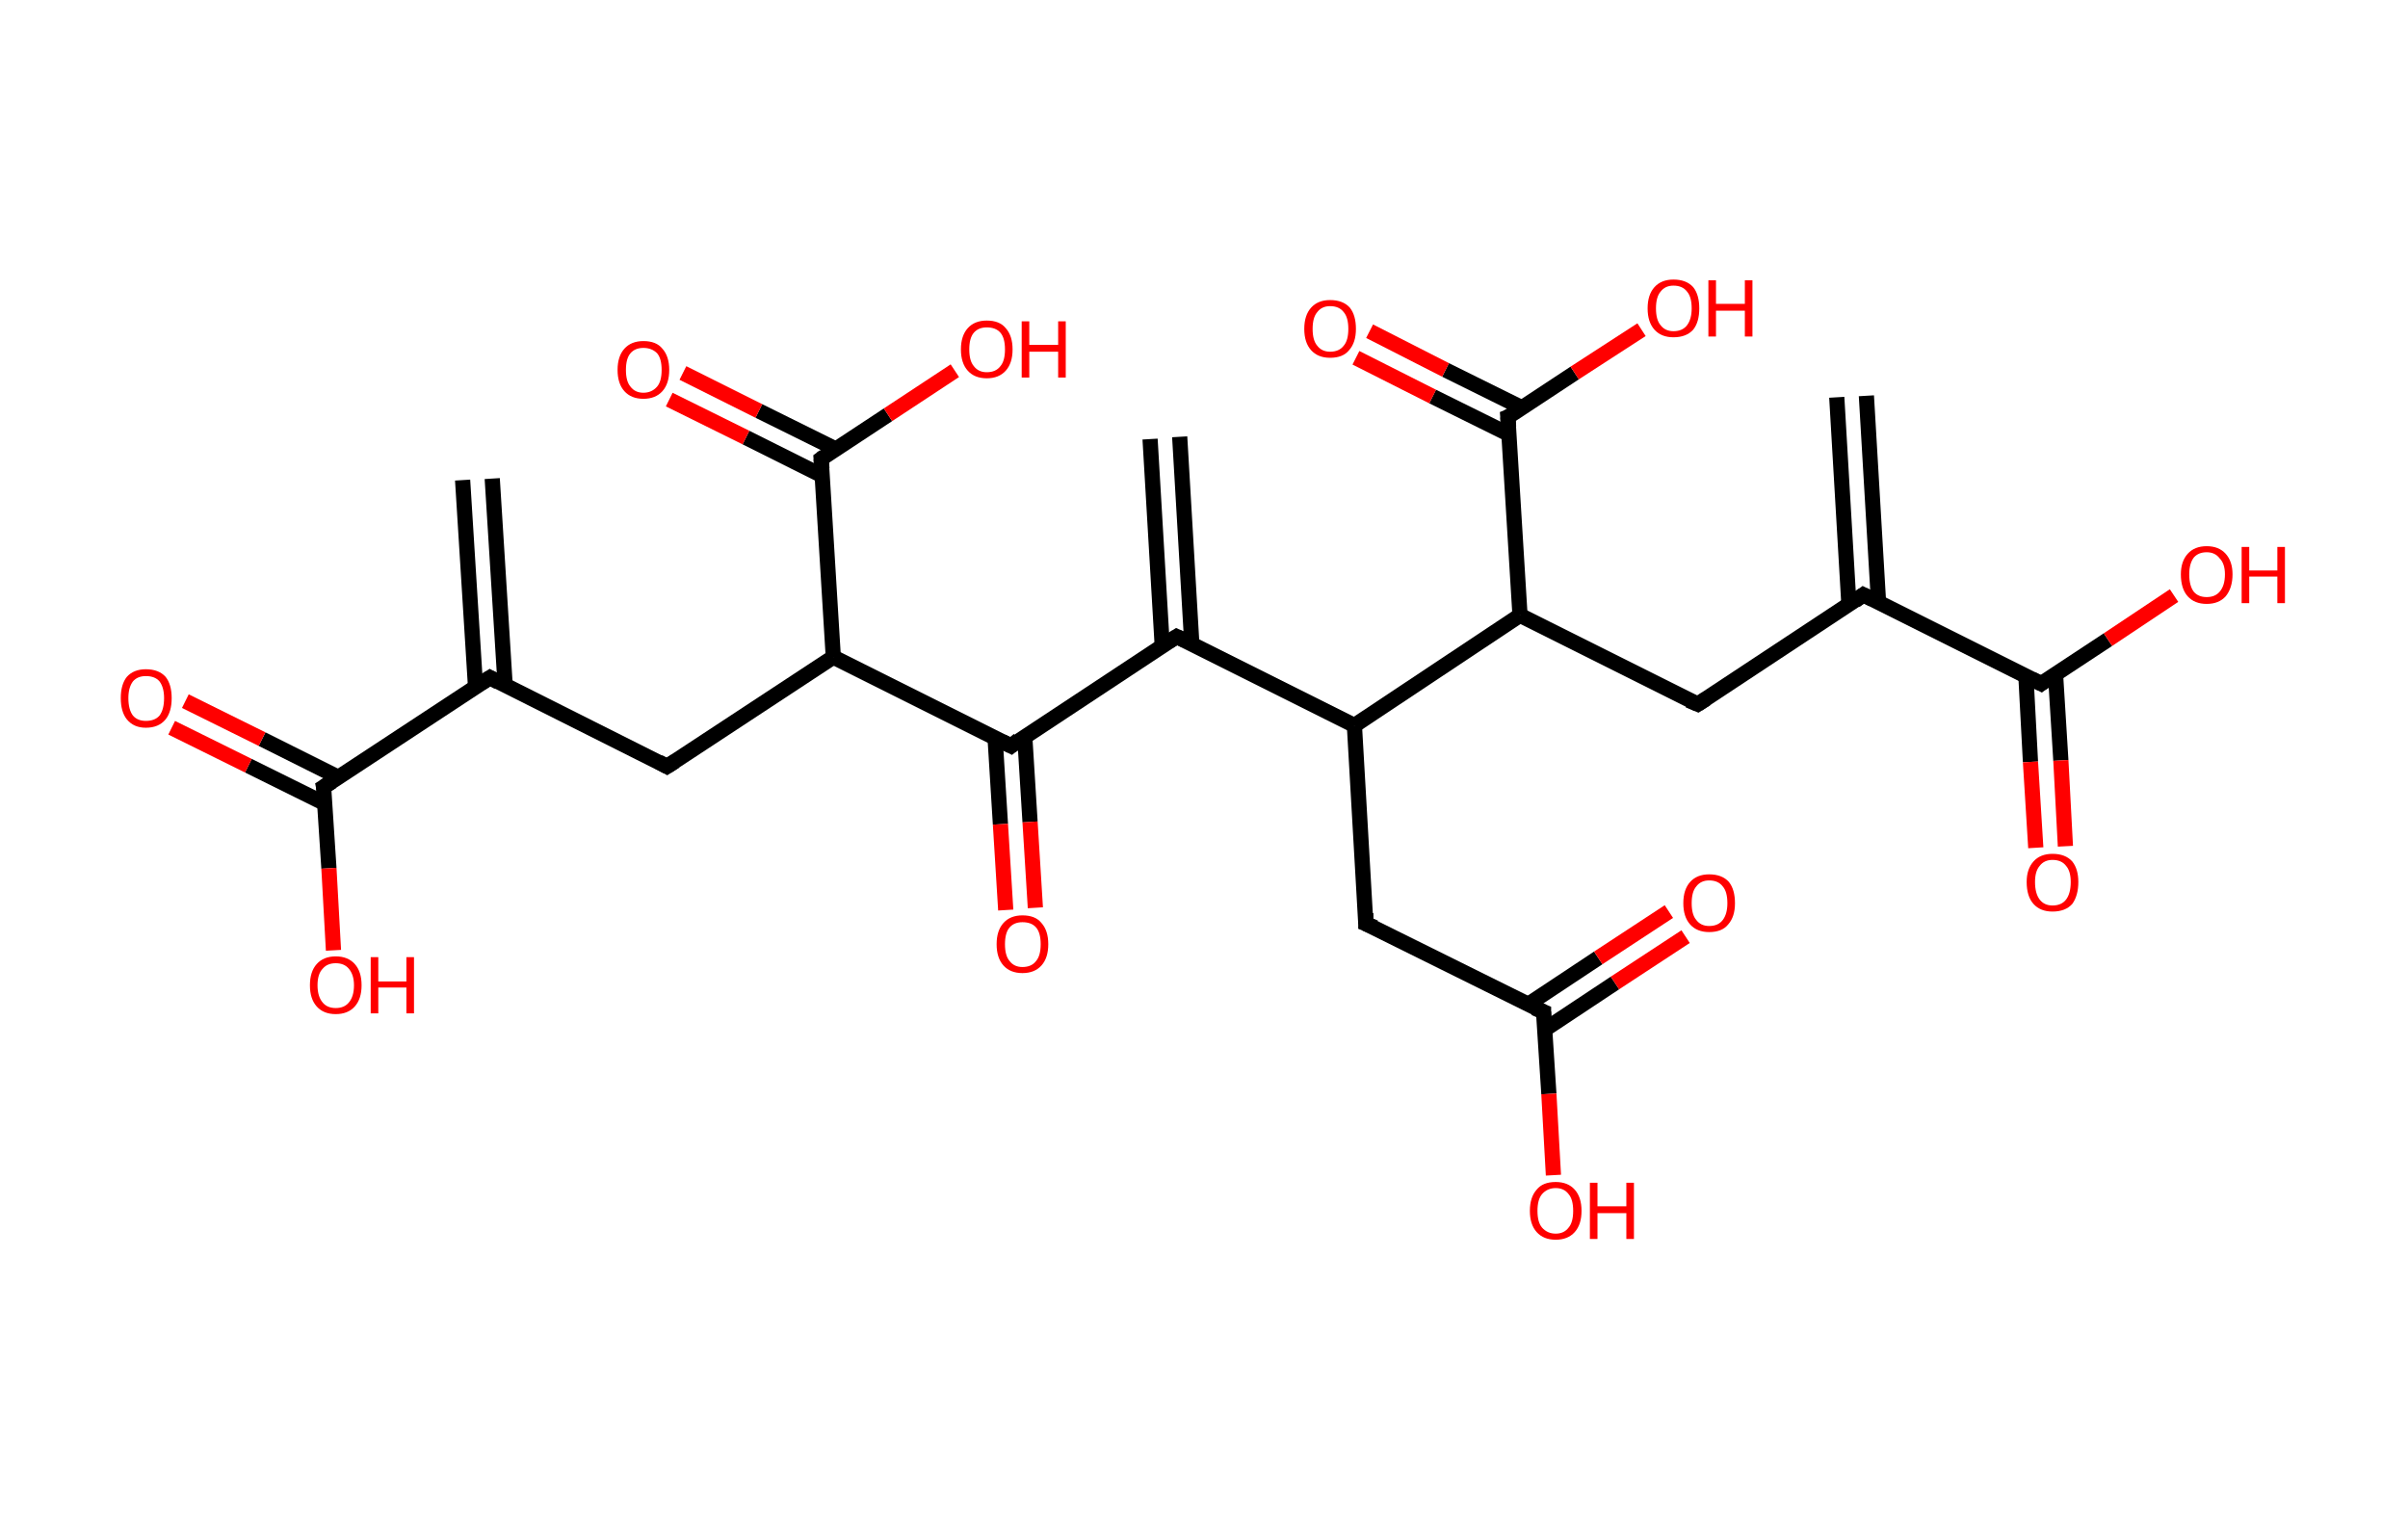 <?xml version='1.0' encoding='ASCII' standalone='yes'?>
<svg xmlns="http://www.w3.org/2000/svg" xmlns:rdkit="http://www.rdkit.org/xml" xmlns:xlink="http://www.w3.org/1999/xlink" version="1.1" baseProfile="full" xml:space="preserve" width="317px" height="200px" viewBox="0 0 317 200">
<!-- END OF HEADER -->
<rect style="opacity:1.0;fill:#FFFFFF;stroke:none" width="317.0" height="200.0" x="0.0" y="0.0"> </rect>
<path class="bond-0 atom-0 atom-1" d="M 64.8,63.0 L 66.5,90.2" style="fill:none;fill-rule:evenodd;stroke:#000000;stroke-width:2.0px;stroke-linecap:butt;stroke-linejoin:miter;stroke-opacity:1"/>
<path class="bond-0 atom-0 atom-1" d="M 60.9,63.2 L 62.6,90.4" style="fill:none;fill-rule:evenodd;stroke:#000000;stroke-width:2.0px;stroke-linecap:butt;stroke-linejoin:miter;stroke-opacity:1"/>
<path class="bond-1 atom-1 atom-2" d="M 64.5,89.2 L 87.8,100.9" style="fill:none;fill-rule:evenodd;stroke:#000000;stroke-width:2.0px;stroke-linecap:butt;stroke-linejoin:miter;stroke-opacity:1"/>
<path class="bond-2 atom-2 atom-3" d="M 87.8,100.9 L 109.7,86.5" style="fill:none;fill-rule:evenodd;stroke:#000000;stroke-width:2.0px;stroke-linecap:butt;stroke-linejoin:miter;stroke-opacity:1"/>
<path class="bond-3 atom-3 atom-4" d="M 109.7,86.5 L 108.1,60.4" style="fill:none;fill-rule:evenodd;stroke:#000000;stroke-width:2.0px;stroke-linecap:butt;stroke-linejoin:miter;stroke-opacity:1"/>
<path class="bond-4 atom-4 atom-5" d="M 110.0,59.1 L 99.9,54.1" style="fill:none;fill-rule:evenodd;stroke:#000000;stroke-width:2.0px;stroke-linecap:butt;stroke-linejoin:miter;stroke-opacity:1"/>
<path class="bond-4 atom-4 atom-5" d="M 99.9,54.1 L 89.9,49.1" style="fill:none;fill-rule:evenodd;stroke:#FF0000;stroke-width:2.0px;stroke-linecap:butt;stroke-linejoin:miter;stroke-opacity:1"/>
<path class="bond-4 atom-4 atom-5" d="M 108.2,62.6 L 98.2,57.6" style="fill:none;fill-rule:evenodd;stroke:#000000;stroke-width:2.0px;stroke-linecap:butt;stroke-linejoin:miter;stroke-opacity:1"/>
<path class="bond-4 atom-4 atom-5" d="M 98.2,57.6 L 88.1,52.6" style="fill:none;fill-rule:evenodd;stroke:#FF0000;stroke-width:2.0px;stroke-linecap:butt;stroke-linejoin:miter;stroke-opacity:1"/>
<path class="bond-5 atom-4 atom-6" d="M 108.1,60.4 L 116.9,54.6" style="fill:none;fill-rule:evenodd;stroke:#000000;stroke-width:2.0px;stroke-linecap:butt;stroke-linejoin:miter;stroke-opacity:1"/>
<path class="bond-5 atom-4 atom-6" d="M 116.9,54.6 L 125.7,48.8" style="fill:none;fill-rule:evenodd;stroke:#FF0000;stroke-width:2.0px;stroke-linecap:butt;stroke-linejoin:miter;stroke-opacity:1"/>
<path class="bond-6 atom-3 atom-7" d="M 109.7,86.5 L 133.1,98.2" style="fill:none;fill-rule:evenodd;stroke:#000000;stroke-width:2.0px;stroke-linecap:butt;stroke-linejoin:miter;stroke-opacity:1"/>
<path class="bond-7 atom-7 atom-8" d="M 131.0,97.2 L 131.7,108.5" style="fill:none;fill-rule:evenodd;stroke:#000000;stroke-width:2.0px;stroke-linecap:butt;stroke-linejoin:miter;stroke-opacity:1"/>
<path class="bond-7 atom-7 atom-8" d="M 131.7,108.5 L 132.4,119.8" style="fill:none;fill-rule:evenodd;stroke:#FF0000;stroke-width:2.0px;stroke-linecap:butt;stroke-linejoin:miter;stroke-opacity:1"/>
<path class="bond-7 atom-7 atom-8" d="M 134.9,96.9 L 135.6,108.2" style="fill:none;fill-rule:evenodd;stroke:#000000;stroke-width:2.0px;stroke-linecap:butt;stroke-linejoin:miter;stroke-opacity:1"/>
<path class="bond-7 atom-7 atom-8" d="M 135.6,108.2 L 136.3,119.5" style="fill:none;fill-rule:evenodd;stroke:#FF0000;stroke-width:2.0px;stroke-linecap:butt;stroke-linejoin:miter;stroke-opacity:1"/>
<path class="bond-8 atom-7 atom-9" d="M 133.1,98.2 L 154.9,83.8" style="fill:none;fill-rule:evenodd;stroke:#000000;stroke-width:2.0px;stroke-linecap:butt;stroke-linejoin:miter;stroke-opacity:1"/>
<path class="bond-9 atom-9 atom-10" d="M 156.9,84.8 L 155.3,57.5" style="fill:none;fill-rule:evenodd;stroke:#000000;stroke-width:2.0px;stroke-linecap:butt;stroke-linejoin:miter;stroke-opacity:1"/>
<path class="bond-9 atom-9 atom-10" d="M 153.0,85.0 L 151.4,57.8" style="fill:none;fill-rule:evenodd;stroke:#000000;stroke-width:2.0px;stroke-linecap:butt;stroke-linejoin:miter;stroke-opacity:1"/>
<path class="bond-10 atom-9 atom-11" d="M 154.9,83.8 L 178.3,95.5" style="fill:none;fill-rule:evenodd;stroke:#000000;stroke-width:2.0px;stroke-linecap:butt;stroke-linejoin:miter;stroke-opacity:1"/>
<path class="bond-11 atom-11 atom-12" d="M 178.3,95.5 L 179.8,121.6" style="fill:none;fill-rule:evenodd;stroke:#000000;stroke-width:2.0px;stroke-linecap:butt;stroke-linejoin:miter;stroke-opacity:1"/>
<path class="bond-12 atom-12 atom-13" d="M 179.8,121.6 L 203.2,133.2" style="fill:none;fill-rule:evenodd;stroke:#000000;stroke-width:2.0px;stroke-linecap:butt;stroke-linejoin:miter;stroke-opacity:1"/>
<path class="bond-13 atom-13 atom-14" d="M 203.4,135.5 L 212.6,129.4" style="fill:none;fill-rule:evenodd;stroke:#000000;stroke-width:2.0px;stroke-linecap:butt;stroke-linejoin:miter;stroke-opacity:1"/>
<path class="bond-13 atom-13 atom-14" d="M 212.6,129.4 L 221.9,123.3" style="fill:none;fill-rule:evenodd;stroke:#FF0000;stroke-width:2.0px;stroke-linecap:butt;stroke-linejoin:miter;stroke-opacity:1"/>
<path class="bond-13 atom-13 atom-14" d="M 201.2,132.2 L 210.4,126.1" style="fill:none;fill-rule:evenodd;stroke:#000000;stroke-width:2.0px;stroke-linecap:butt;stroke-linejoin:miter;stroke-opacity:1"/>
<path class="bond-13 atom-13 atom-14" d="M 210.4,126.1 L 219.7,120.0" style="fill:none;fill-rule:evenodd;stroke:#FF0000;stroke-width:2.0px;stroke-linecap:butt;stroke-linejoin:miter;stroke-opacity:1"/>
<path class="bond-14 atom-13 atom-15" d="M 203.2,133.2 L 203.9,144.0" style="fill:none;fill-rule:evenodd;stroke:#000000;stroke-width:2.0px;stroke-linecap:butt;stroke-linejoin:miter;stroke-opacity:1"/>
<path class="bond-14 atom-13 atom-15" d="M 203.9,144.0 L 204.5,154.7" style="fill:none;fill-rule:evenodd;stroke:#FF0000;stroke-width:2.0px;stroke-linecap:butt;stroke-linejoin:miter;stroke-opacity:1"/>
<path class="bond-15 atom-11 atom-16" d="M 178.3,95.5 L 200.1,81.0" style="fill:none;fill-rule:evenodd;stroke:#000000;stroke-width:2.0px;stroke-linecap:butt;stroke-linejoin:miter;stroke-opacity:1"/>
<path class="bond-16 atom-16 atom-17" d="M 200.1,81.0 L 223.5,92.7" style="fill:none;fill-rule:evenodd;stroke:#000000;stroke-width:2.0px;stroke-linecap:butt;stroke-linejoin:miter;stroke-opacity:1"/>
<path class="bond-17 atom-17 atom-18" d="M 223.5,92.7 L 245.3,78.3" style="fill:none;fill-rule:evenodd;stroke:#000000;stroke-width:2.0px;stroke-linecap:butt;stroke-linejoin:miter;stroke-opacity:1"/>
<path class="bond-18 atom-18 atom-19" d="M 247.3,79.3 L 245.7,52.1" style="fill:none;fill-rule:evenodd;stroke:#000000;stroke-width:2.0px;stroke-linecap:butt;stroke-linejoin:miter;stroke-opacity:1"/>
<path class="bond-18 atom-18 atom-19" d="M 243.4,79.6 L 241.8,52.3" style="fill:none;fill-rule:evenodd;stroke:#000000;stroke-width:2.0px;stroke-linecap:butt;stroke-linejoin:miter;stroke-opacity:1"/>
<path class="bond-19 atom-18 atom-20" d="M 245.3,78.3 L 268.7,90.0" style="fill:none;fill-rule:evenodd;stroke:#000000;stroke-width:2.0px;stroke-linecap:butt;stroke-linejoin:miter;stroke-opacity:1"/>
<path class="bond-20 atom-20 atom-21" d="M 266.7,89.0 L 267.3,100.3" style="fill:none;fill-rule:evenodd;stroke:#000000;stroke-width:2.0px;stroke-linecap:butt;stroke-linejoin:miter;stroke-opacity:1"/>
<path class="bond-20 atom-20 atom-21" d="M 267.3,100.3 L 268.0,111.6" style="fill:none;fill-rule:evenodd;stroke:#FF0000;stroke-width:2.0px;stroke-linecap:butt;stroke-linejoin:miter;stroke-opacity:1"/>
<path class="bond-20 atom-20 atom-21" d="M 270.6,88.8 L 271.3,100.1" style="fill:none;fill-rule:evenodd;stroke:#000000;stroke-width:2.0px;stroke-linecap:butt;stroke-linejoin:miter;stroke-opacity:1"/>
<path class="bond-20 atom-20 atom-21" d="M 271.3,100.1 L 271.9,111.4" style="fill:none;fill-rule:evenodd;stroke:#FF0000;stroke-width:2.0px;stroke-linecap:butt;stroke-linejoin:miter;stroke-opacity:1"/>
<path class="bond-21 atom-20 atom-22" d="M 268.7,90.0 L 277.5,84.2" style="fill:none;fill-rule:evenodd;stroke:#000000;stroke-width:2.0px;stroke-linecap:butt;stroke-linejoin:miter;stroke-opacity:1"/>
<path class="bond-21 atom-20 atom-22" d="M 277.5,84.2 L 286.2,78.4" style="fill:none;fill-rule:evenodd;stroke:#FF0000;stroke-width:2.0px;stroke-linecap:butt;stroke-linejoin:miter;stroke-opacity:1"/>
<path class="bond-22 atom-16 atom-23" d="M 200.1,81.0 L 198.5,54.9" style="fill:none;fill-rule:evenodd;stroke:#000000;stroke-width:2.0px;stroke-linecap:butt;stroke-linejoin:miter;stroke-opacity:1"/>
<path class="bond-23 atom-23 atom-24" d="M 200.4,53.7 L 190.3,48.7" style="fill:none;fill-rule:evenodd;stroke:#000000;stroke-width:2.0px;stroke-linecap:butt;stroke-linejoin:miter;stroke-opacity:1"/>
<path class="bond-23 atom-23 atom-24" d="M 190.3,48.7 L 180.3,43.6" style="fill:none;fill-rule:evenodd;stroke:#FF0000;stroke-width:2.0px;stroke-linecap:butt;stroke-linejoin:miter;stroke-opacity:1"/>
<path class="bond-23 atom-23 atom-24" d="M 198.7,57.2 L 188.6,52.2" style="fill:none;fill-rule:evenodd;stroke:#000000;stroke-width:2.0px;stroke-linecap:butt;stroke-linejoin:miter;stroke-opacity:1"/>
<path class="bond-23 atom-23 atom-24" d="M 188.6,52.2 L 178.5,47.1" style="fill:none;fill-rule:evenodd;stroke:#FF0000;stroke-width:2.0px;stroke-linecap:butt;stroke-linejoin:miter;stroke-opacity:1"/>
<path class="bond-24 atom-23 atom-25" d="M 198.5,54.9 L 207.3,49.1" style="fill:none;fill-rule:evenodd;stroke:#000000;stroke-width:2.0px;stroke-linecap:butt;stroke-linejoin:miter;stroke-opacity:1"/>
<path class="bond-24 atom-23 atom-25" d="M 207.3,49.1 L 216.1,43.4" style="fill:none;fill-rule:evenodd;stroke:#FF0000;stroke-width:2.0px;stroke-linecap:butt;stroke-linejoin:miter;stroke-opacity:1"/>
<path class="bond-25 atom-1 atom-26" d="M 64.5,89.2 L 42.6,103.6" style="fill:none;fill-rule:evenodd;stroke:#000000;stroke-width:2.0px;stroke-linecap:butt;stroke-linejoin:miter;stroke-opacity:1"/>
<path class="bond-26 atom-26 atom-27" d="M 44.5,102.3 L 34.5,97.3" style="fill:none;fill-rule:evenodd;stroke:#000000;stroke-width:2.0px;stroke-linecap:butt;stroke-linejoin:miter;stroke-opacity:1"/>
<path class="bond-26 atom-26 atom-27" d="M 34.5,97.3 L 24.4,92.3" style="fill:none;fill-rule:evenodd;stroke:#FF0000;stroke-width:2.0px;stroke-linecap:butt;stroke-linejoin:miter;stroke-opacity:1"/>
<path class="bond-26 atom-26 atom-27" d="M 42.8,105.8 L 32.7,100.8" style="fill:none;fill-rule:evenodd;stroke:#000000;stroke-width:2.0px;stroke-linecap:butt;stroke-linejoin:miter;stroke-opacity:1"/>
<path class="bond-26 atom-26 atom-27" d="M 32.7,100.8 L 22.6,95.8" style="fill:none;fill-rule:evenodd;stroke:#FF0000;stroke-width:2.0px;stroke-linecap:butt;stroke-linejoin:miter;stroke-opacity:1"/>
<path class="bond-27 atom-26 atom-28" d="M 42.6,103.6 L 43.3,114.3" style="fill:none;fill-rule:evenodd;stroke:#000000;stroke-width:2.0px;stroke-linecap:butt;stroke-linejoin:miter;stroke-opacity:1"/>
<path class="bond-27 atom-26 atom-28" d="M 43.3,114.3 L 43.9,125.1" style="fill:none;fill-rule:evenodd;stroke:#FF0000;stroke-width:2.0px;stroke-linecap:butt;stroke-linejoin:miter;stroke-opacity:1"/>
<path d="M 65.6,89.8 L 64.5,89.2 L 63.4,89.9" style="fill:none;stroke:#000000;stroke-width:2.0px;stroke-linecap:butt;stroke-linejoin:miter;stroke-opacity:1;"/>
<path d="M 86.7,100.3 L 87.8,100.9 L 88.9,100.2" style="fill:none;stroke:#000000;stroke-width:2.0px;stroke-linecap:butt;stroke-linejoin:miter;stroke-opacity:1;"/>
<path d="M 108.2,61.7 L 108.1,60.4 L 108.5,60.1" style="fill:none;stroke:#000000;stroke-width:2.0px;stroke-linecap:butt;stroke-linejoin:miter;stroke-opacity:1;"/>
<path d="M 131.9,97.6 L 133.1,98.2 L 134.1,97.4" style="fill:none;stroke:#000000;stroke-width:2.0px;stroke-linecap:butt;stroke-linejoin:miter;stroke-opacity:1;"/>
<path d="M 153.8,84.5 L 154.9,83.8 L 156.0,84.3" style="fill:none;stroke:#000000;stroke-width:2.0px;stroke-linecap:butt;stroke-linejoin:miter;stroke-opacity:1;"/>
<path d="M 179.8,120.2 L 179.8,121.6 L 181.0,122.1" style="fill:none;stroke:#000000;stroke-width:2.0px;stroke-linecap:butt;stroke-linejoin:miter;stroke-opacity:1;"/>
<path d="M 202.0,132.7 L 203.2,133.2 L 203.2,133.8" style="fill:none;stroke:#000000;stroke-width:2.0px;stroke-linecap:butt;stroke-linejoin:miter;stroke-opacity:1;"/>
<path d="M 222.3,92.2 L 223.5,92.7 L 224.6,92.0" style="fill:none;stroke:#000000;stroke-width:2.0px;stroke-linecap:butt;stroke-linejoin:miter;stroke-opacity:1;"/>
<path d="M 244.2,79.1 L 245.3,78.3 L 246.5,78.9" style="fill:none;stroke:#000000;stroke-width:2.0px;stroke-linecap:butt;stroke-linejoin:miter;stroke-opacity:1;"/>
<path d="M 267.5,89.4 L 268.7,90.0 L 269.1,89.7" style="fill:none;stroke:#000000;stroke-width:2.0px;stroke-linecap:butt;stroke-linejoin:miter;stroke-opacity:1;"/>
<path d="M 198.6,56.2 L 198.5,54.9 L 199.0,54.7" style="fill:none;stroke:#000000;stroke-width:2.0px;stroke-linecap:butt;stroke-linejoin:miter;stroke-opacity:1;"/>
<path d="M 43.7,102.9 L 42.6,103.6 L 42.7,104.1" style="fill:none;stroke:#000000;stroke-width:2.0px;stroke-linecap:butt;stroke-linejoin:miter;stroke-opacity:1;"/>
<path class="atom-5" d="M 81.3 48.7 Q 81.3 46.9, 82.2 45.9 Q 83.1 44.9, 84.7 44.9 Q 86.4 44.9, 87.2 45.9 Q 88.1 46.9, 88.1 48.7 Q 88.1 50.5, 87.2 51.5 Q 86.3 52.5, 84.7 52.5 Q 83.1 52.5, 82.2 51.5 Q 81.3 50.5, 81.3 48.7 M 84.7 51.7 Q 85.8 51.7, 86.5 50.9 Q 87.1 50.2, 87.1 48.7 Q 87.1 47.2, 86.5 46.5 Q 85.8 45.8, 84.7 45.8 Q 83.6 45.8, 83.0 46.5 Q 82.4 47.2, 82.4 48.7 Q 82.4 50.2, 83.0 50.9 Q 83.6 51.7, 84.7 51.7 " fill="#FF0000"/>
<path class="atom-6" d="M 126.5 46.0 Q 126.5 44.2, 127.4 43.2 Q 128.3 42.2, 129.9 42.2 Q 131.6 42.2, 132.4 43.2 Q 133.3 44.2, 133.3 46.0 Q 133.3 47.8, 132.4 48.8 Q 131.5 49.8, 129.9 49.8 Q 128.3 49.8, 127.4 48.8 Q 126.5 47.8, 126.5 46.0 M 129.9 49.0 Q 131.1 49.0, 131.7 48.2 Q 132.3 47.5, 132.3 46.0 Q 132.3 44.5, 131.7 43.8 Q 131.1 43.1, 129.9 43.1 Q 128.8 43.1, 128.2 43.8 Q 127.6 44.5, 127.6 46.0 Q 127.6 47.5, 128.2 48.2 Q 128.8 49.0, 129.9 49.0 " fill="#FF0000"/>
<path class="atom-6" d="M 134.5 42.3 L 135.5 42.3 L 135.5 45.4 L 139.3 45.4 L 139.3 42.3 L 140.3 42.3 L 140.3 49.7 L 139.3 49.7 L 139.3 46.3 L 135.5 46.3 L 135.5 49.7 L 134.5 49.7 L 134.5 42.3 " fill="#FF0000"/>
<path class="atom-8" d="M 131.2 124.3 Q 131.2 122.5, 132.1 121.5 Q 133.0 120.5, 134.6 120.5 Q 136.3 120.5, 137.1 121.5 Q 138.0 122.5, 138.0 124.3 Q 138.0 126.1, 137.1 127.1 Q 136.2 128.1, 134.6 128.1 Q 133.0 128.1, 132.1 127.1 Q 131.2 126.1, 131.2 124.3 M 134.6 127.3 Q 135.8 127.3, 136.4 126.5 Q 137.0 125.8, 137.0 124.3 Q 137.0 122.8, 136.4 122.1 Q 135.8 121.4, 134.6 121.4 Q 133.5 121.4, 132.9 122.1 Q 132.3 122.8, 132.3 124.3 Q 132.3 125.8, 132.9 126.5 Q 133.5 127.3, 134.6 127.3 " fill="#FF0000"/>
<path class="atom-14" d="M 221.6 118.9 Q 221.6 117.1, 222.5 116.1 Q 223.4 115.1, 225.0 115.1 Q 226.7 115.1, 227.6 116.1 Q 228.4 117.1, 228.4 118.9 Q 228.4 120.7, 227.5 121.7 Q 226.7 122.7, 225.0 122.7 Q 223.4 122.7, 222.5 121.7 Q 221.6 120.7, 221.6 118.9 M 225.0 121.9 Q 226.2 121.9, 226.8 121.1 Q 227.4 120.3, 227.4 118.9 Q 227.4 117.4, 226.8 116.7 Q 226.2 115.9, 225.0 115.9 Q 223.9 115.9, 223.3 116.7 Q 222.7 117.4, 222.7 118.9 Q 222.7 120.4, 223.3 121.1 Q 223.9 121.9, 225.0 121.9 " fill="#FF0000"/>
<path class="atom-15" d="M 201.4 159.4 Q 201.4 157.6, 202.3 156.6 Q 203.1 155.6, 204.8 155.6 Q 206.4 155.6, 207.3 156.6 Q 208.2 157.6, 208.2 159.4 Q 208.2 161.2, 207.3 162.2 Q 206.4 163.2, 204.8 163.2 Q 203.2 163.2, 202.3 162.2 Q 201.4 161.2, 201.4 159.4 M 204.8 162.4 Q 205.9 162.4, 206.5 161.6 Q 207.1 160.9, 207.1 159.4 Q 207.1 157.9, 206.5 157.2 Q 205.9 156.4, 204.8 156.4 Q 203.7 156.4, 203.0 157.2 Q 202.4 157.9, 202.4 159.4 Q 202.4 160.9, 203.0 161.6 Q 203.7 162.4, 204.8 162.4 " fill="#FF0000"/>
<path class="atom-15" d="M 209.3 155.7 L 210.3 155.7 L 210.3 158.8 L 214.1 158.8 L 214.1 155.7 L 215.1 155.7 L 215.1 163.1 L 214.1 163.1 L 214.1 159.7 L 210.3 159.7 L 210.3 163.1 L 209.3 163.1 L 209.3 155.7 " fill="#FF0000"/>
<path class="atom-21" d="M 266.8 116.1 Q 266.8 114.4, 267.7 113.4 Q 268.6 112.4, 270.2 112.4 Q 271.9 112.4, 272.8 113.4 Q 273.6 114.4, 273.6 116.1 Q 273.6 117.9, 272.8 119.0 Q 271.9 120.0, 270.2 120.0 Q 268.6 120.0, 267.7 119.0 Q 266.8 118.0, 266.8 116.1 M 270.2 119.2 Q 271.4 119.2, 272.0 118.4 Q 272.6 117.6, 272.6 116.1 Q 272.6 114.7, 272.0 114.0 Q 271.4 113.2, 270.2 113.2 Q 269.1 113.2, 268.5 114.0 Q 267.9 114.7, 267.9 116.1 Q 267.9 117.6, 268.5 118.4 Q 269.1 119.2, 270.2 119.2 " fill="#FF0000"/>
<path class="atom-22" d="M 287.1 75.6 Q 287.1 73.9, 288.0 72.9 Q 288.9 71.9, 290.5 71.9 Q 292.1 71.9, 293.0 72.9 Q 293.9 73.9, 293.9 75.6 Q 293.9 77.4, 293.0 78.5 Q 292.1 79.5, 290.5 79.5 Q 288.9 79.5, 288.0 78.5 Q 287.1 77.5, 287.1 75.6 M 290.5 78.6 Q 291.6 78.6, 292.2 77.9 Q 292.9 77.1, 292.9 75.6 Q 292.9 74.2, 292.2 73.5 Q 291.6 72.7, 290.5 72.7 Q 289.4 72.7, 288.8 73.4 Q 288.2 74.2, 288.2 75.6 Q 288.2 77.1, 288.8 77.9 Q 289.4 78.6, 290.5 78.6 " fill="#FF0000"/>
<path class="atom-22" d="M 295.1 72.0 L 296.1 72.0 L 296.1 75.1 L 299.8 75.1 L 299.8 72.0 L 300.8 72.0 L 300.8 79.4 L 299.8 79.4 L 299.8 75.9 L 296.1 75.9 L 296.1 79.4 L 295.1 79.4 L 295.1 72.0 " fill="#FF0000"/>
<path class="atom-24" d="M 171.7 43.3 Q 171.7 41.5, 172.6 40.5 Q 173.5 39.5, 175.1 39.5 Q 176.8 39.5, 177.7 40.5 Q 178.5 41.5, 178.5 43.3 Q 178.5 45.1, 177.6 46.1 Q 176.8 47.1, 175.1 47.1 Q 173.5 47.1, 172.6 46.1 Q 171.7 45.1, 171.7 43.3 M 175.1 46.3 Q 176.3 46.3, 176.9 45.5 Q 177.5 44.8, 177.5 43.3 Q 177.5 41.8, 176.9 41.1 Q 176.3 40.3, 175.1 40.3 Q 174.0 40.3, 173.4 41.1 Q 172.8 41.8, 172.8 43.3 Q 172.8 44.8, 173.4 45.5 Q 174.0 46.3, 175.1 46.3 " fill="#FF0000"/>
<path class="atom-25" d="M 216.9 40.6 Q 216.9 38.8, 217.8 37.8 Q 218.7 36.8, 220.3 36.8 Q 222.0 36.8, 222.9 37.8 Q 223.7 38.8, 223.7 40.6 Q 223.7 42.4, 222.9 43.4 Q 222.0 44.4, 220.3 44.4 Q 218.7 44.4, 217.8 43.4 Q 216.9 42.4, 216.9 40.6 M 220.3 43.6 Q 221.5 43.6, 222.1 42.8 Q 222.7 42.0, 222.7 40.6 Q 222.7 39.1, 222.1 38.4 Q 221.5 37.6, 220.3 37.6 Q 219.2 37.6, 218.6 38.4 Q 218.0 39.1, 218.0 40.6 Q 218.0 42.1, 218.6 42.8 Q 219.2 43.6, 220.3 43.6 " fill="#FF0000"/>
<path class="atom-25" d="M 224.9 36.9 L 225.9 36.9 L 225.9 40.0 L 229.7 40.0 L 229.7 36.9 L 230.7 36.9 L 230.7 44.3 L 229.7 44.3 L 229.7 40.9 L 225.9 40.9 L 225.9 44.3 L 224.9 44.3 L 224.9 36.9 " fill="#FF0000"/>
<path class="atom-27" d="M 15.9 91.9 Q 15.9 90.1, 16.7 89.1 Q 17.6 88.1, 19.2 88.1 Q 20.9 88.1, 21.8 89.1 Q 22.6 90.1, 22.6 91.9 Q 22.6 93.7, 21.8 94.7 Q 20.9 95.8, 19.2 95.8 Q 17.6 95.8, 16.7 94.7 Q 15.9 93.7, 15.9 91.9 M 19.2 94.9 Q 20.4 94.9, 21.0 94.2 Q 21.6 93.4, 21.6 91.9 Q 21.6 90.5, 21.0 89.7 Q 20.4 89.0, 19.2 89.0 Q 18.1 89.0, 17.5 89.7 Q 16.9 90.5, 16.9 91.9 Q 16.9 93.4, 17.5 94.2 Q 18.1 94.9, 19.2 94.9 " fill="#FF0000"/>
<path class="atom-28" d="M 40.8 129.7 Q 40.8 127.9, 41.7 126.9 Q 42.6 125.9, 44.2 125.9 Q 45.8 125.9, 46.7 126.9 Q 47.6 127.9, 47.6 129.7 Q 47.6 131.5, 46.7 132.5 Q 45.8 133.5, 44.2 133.5 Q 42.6 133.5, 41.7 132.5 Q 40.8 131.5, 40.8 129.7 M 44.2 132.7 Q 45.3 132.7, 45.9 132.0 Q 46.6 131.2, 46.6 129.7 Q 46.6 128.3, 45.9 127.5 Q 45.3 126.8, 44.2 126.8 Q 43.1 126.8, 42.5 127.5 Q 41.8 128.2, 41.8 129.7 Q 41.8 131.2, 42.5 132.0 Q 43.1 132.7, 44.2 132.7 " fill="#FF0000"/>
<path class="atom-28" d="M 48.8 126.0 L 49.8 126.0 L 49.8 129.2 L 53.5 129.2 L 53.5 126.0 L 54.5 126.0 L 54.5 133.4 L 53.5 133.4 L 53.5 130.0 L 49.8 130.0 L 49.8 133.4 L 48.8 133.4 L 48.8 126.0 " fill="#FF0000"/>
</svg>
